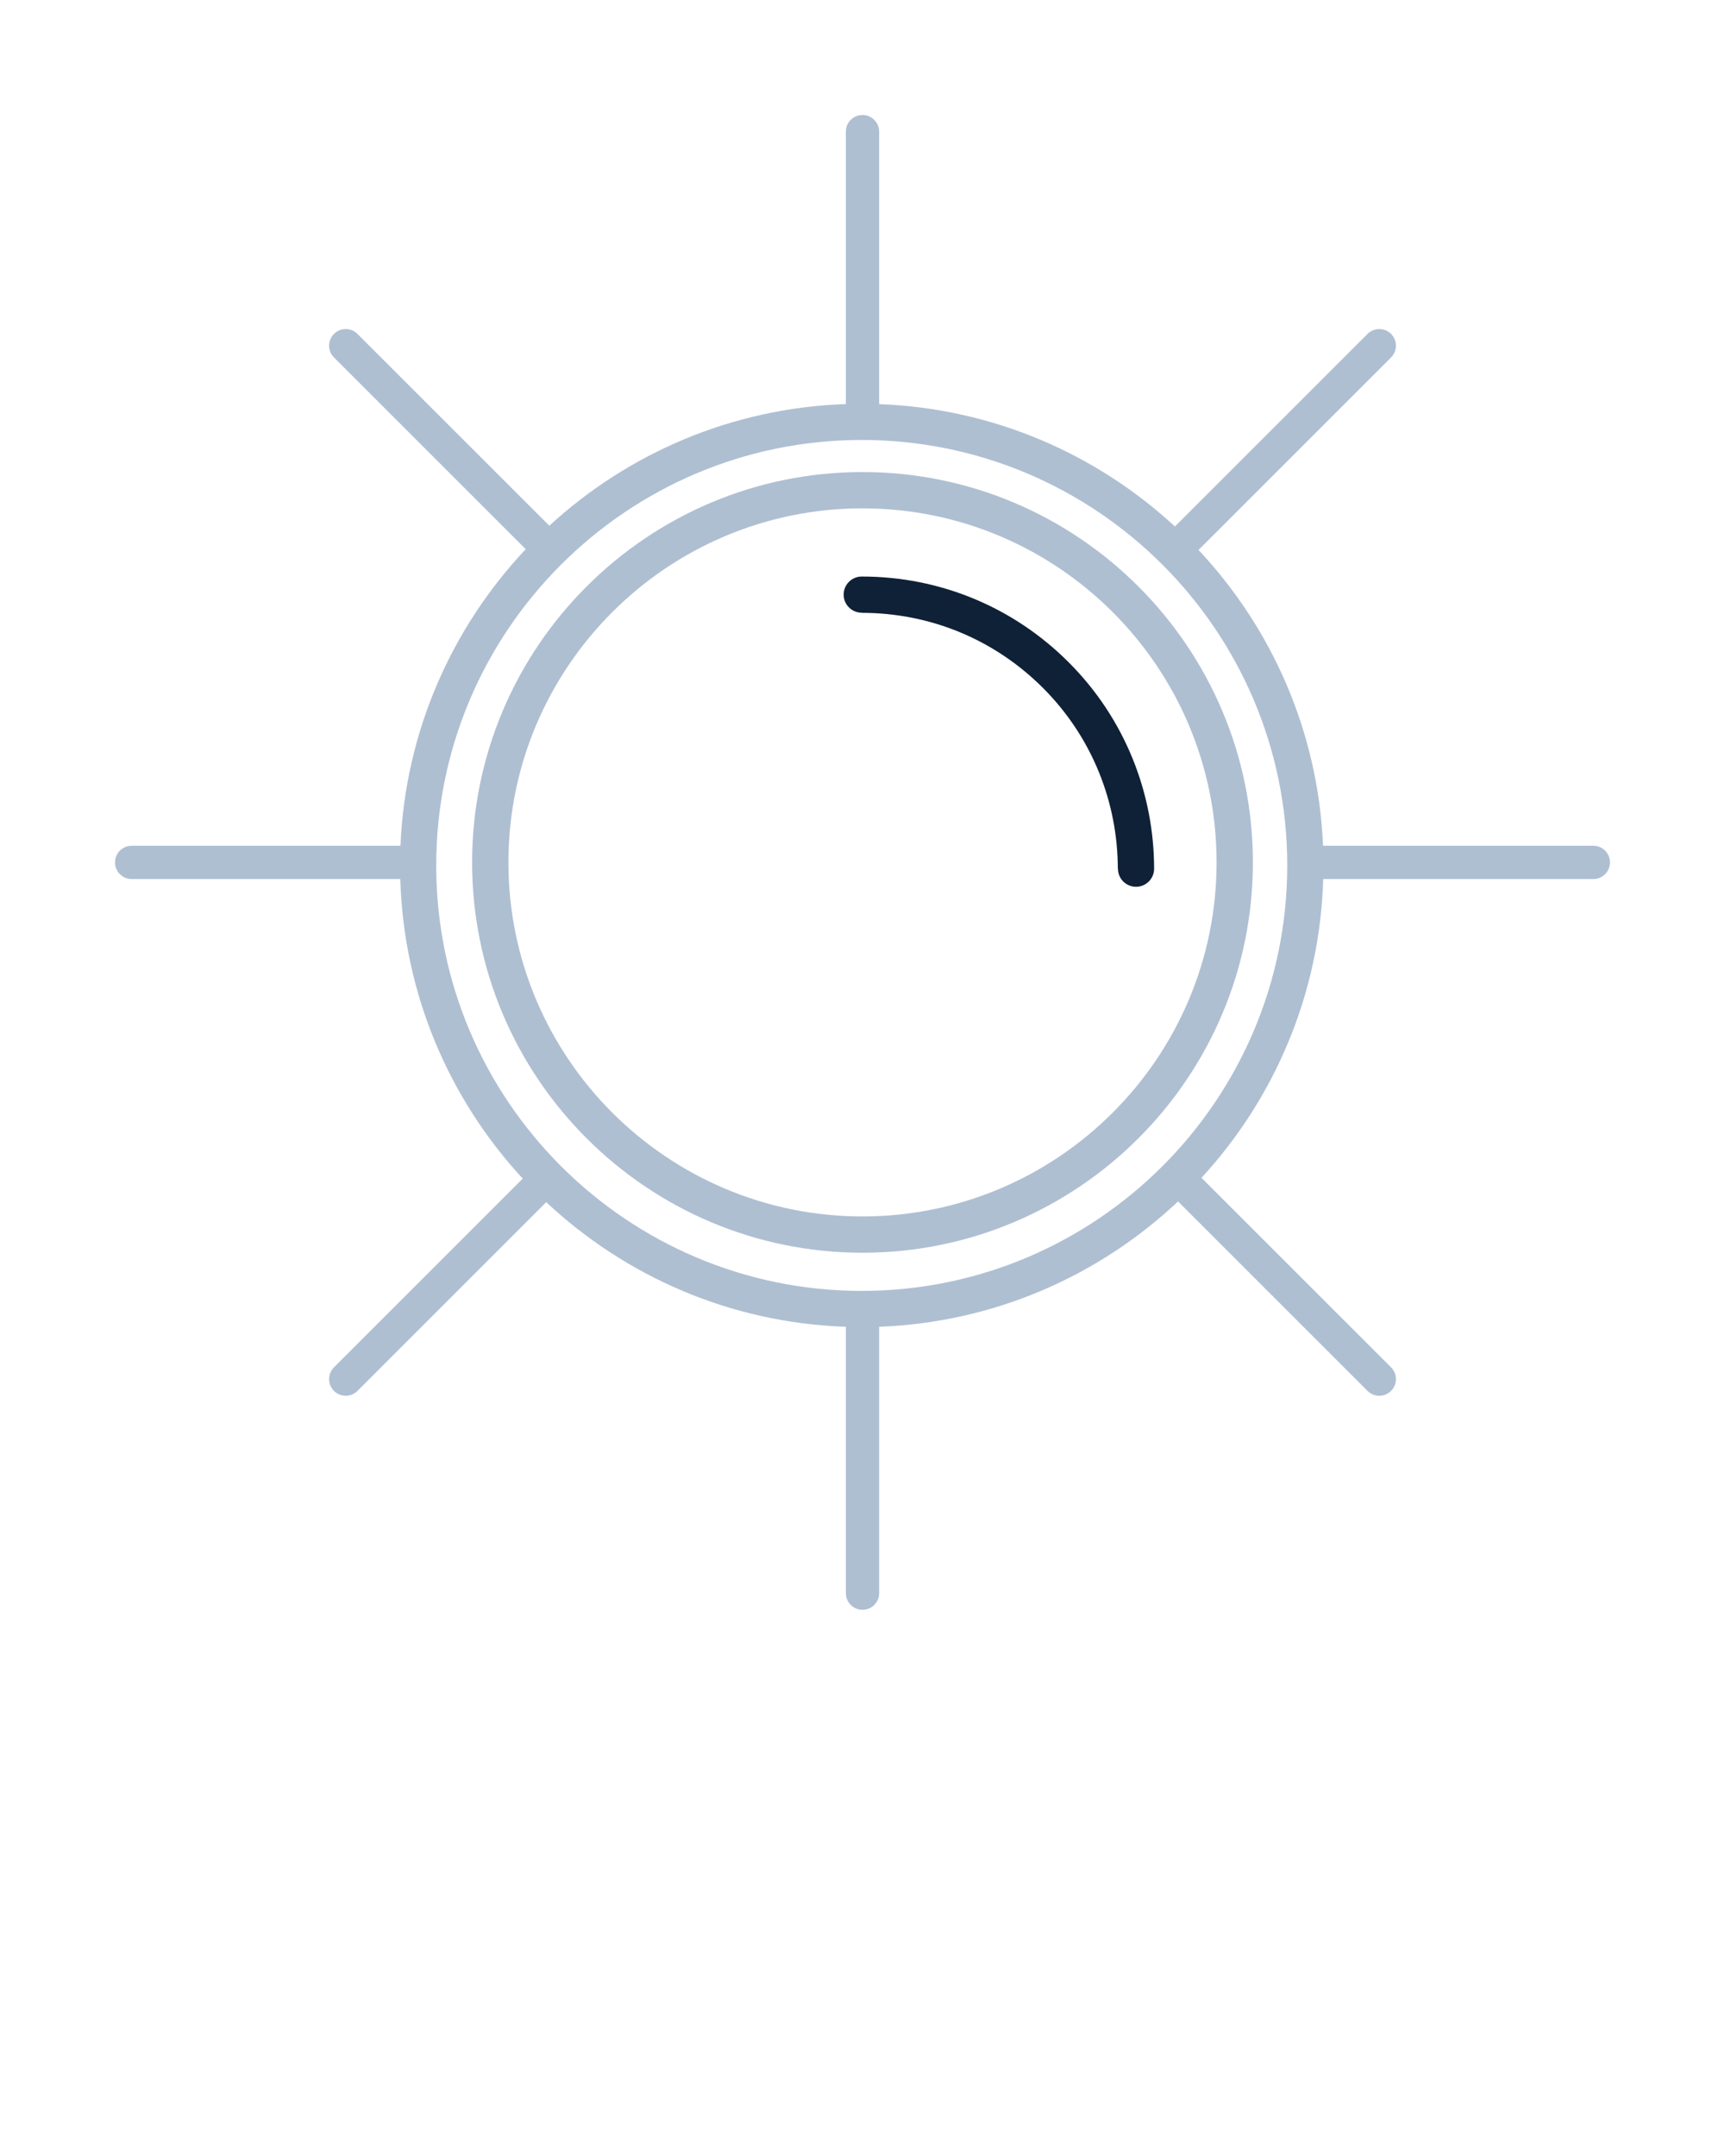 <svg xmlns="http://www.w3.org/2000/svg" xmlns:xlink="http://www.w3.org/1999/xlink" version="1.1" x="0px" y="0px" viewBox="0 0 95 118.75" enable-background="new 0 0 95 95" xml:space="preserve"><g><path fill="#AFBFD2" d="M26,47.5C26,59.356,35.645,69,47.5,69C59.354,69,69,59.356,69,47.5S59.354,26,47.5,26C35.645,26,26,35.645,26,47.5z    M28,47.5C28,36.749,36.747,28,47.5,28C58.252,28,67,36.749,67,47.5S58.252,67,47.5,67C36.747,67,28,58.252,28,47.5z"/><path fill="#AFBFD2" d="M6.334,47.5c0,0.507,0.411,0.918,0.917,0.918h14.793c0.186,6.355,2.709,12.133,6.744,16.498L18.392,75.312   c-0.358,0.358-0.358,0.939,0,1.297c0.357,0.357,0.938,0.357,1.296,0l10.395-10.395c4.352,4.08,10.132,6.647,16.501,6.864V87.75   c0,0.506,0.411,0.916,0.917,0.916s0.917-0.41,0.917-0.916V73.077c6.357-0.237,12.123-2.817,16.46-6.902l10.435,10.435   c0.358,0.357,0.939,0.357,1.297,0c0.358-0.357,0.358-0.938,0-1.297L66.169,64.873c4.013-4.36,6.519-10.121,6.704-16.455h14.876   c0.506,0,0.917-0.411,0.917-0.918c0-0.506-0.411-0.916-0.917-0.916H72.864c-0.265-6.287-2.823-11.988-6.858-16.293l10.603-10.602   c0.358-0.359,0.358-0.939,0-1.297c-0.357-0.358-0.938-0.358-1.297,0L64.706,28.998c-4.317-3.992-10.016-6.506-16.289-6.739V7.251   c0-0.506-0.411-0.917-0.917-0.917s-0.917,0.411-0.917,0.917v15.005c-6.285,0.214-11.998,2.715-16.33,6.7L19.688,18.392   c-0.357-0.358-0.938-0.358-1.296,0c-0.358,0.357-0.358,0.938,0,1.296l10.56,10.561c-4.058,4.31-6.633,10.026-6.899,16.335H7.251   C6.745,46.583,6.334,46.994,6.334,47.5z M24.024,47.667c0-12.922,10.513-23.434,23.435-23.434   c12.921,0,23.433,10.512,23.433,23.434c0,12.921-10.512,23.434-23.433,23.434C34.537,71.101,24.024,60.588,24.024,47.667z"/><path fill="#0F2136" d="M47.458,31.755C47.458,31.755,47.458,31.755,47.458,31.755c4.304,0,8.349,1.676,11.392,4.719   c3.136,3.136,4.705,7.254,4.71,11.373c0,0.551-0.446,0.996-0.996,0.996s-0.996-0.445-0.996-0.996h-0.007   c-0.005-3.607-1.379-7.213-4.125-9.959c-2.665-2.665-6.208-4.133-9.977-4.133c-0.001,0-0.001,0-0.001,0v-0.008   c-0.55,0-0.996-0.445-0.996-0.996S46.908,31.755,47.458,31.755z"/></g></svg>